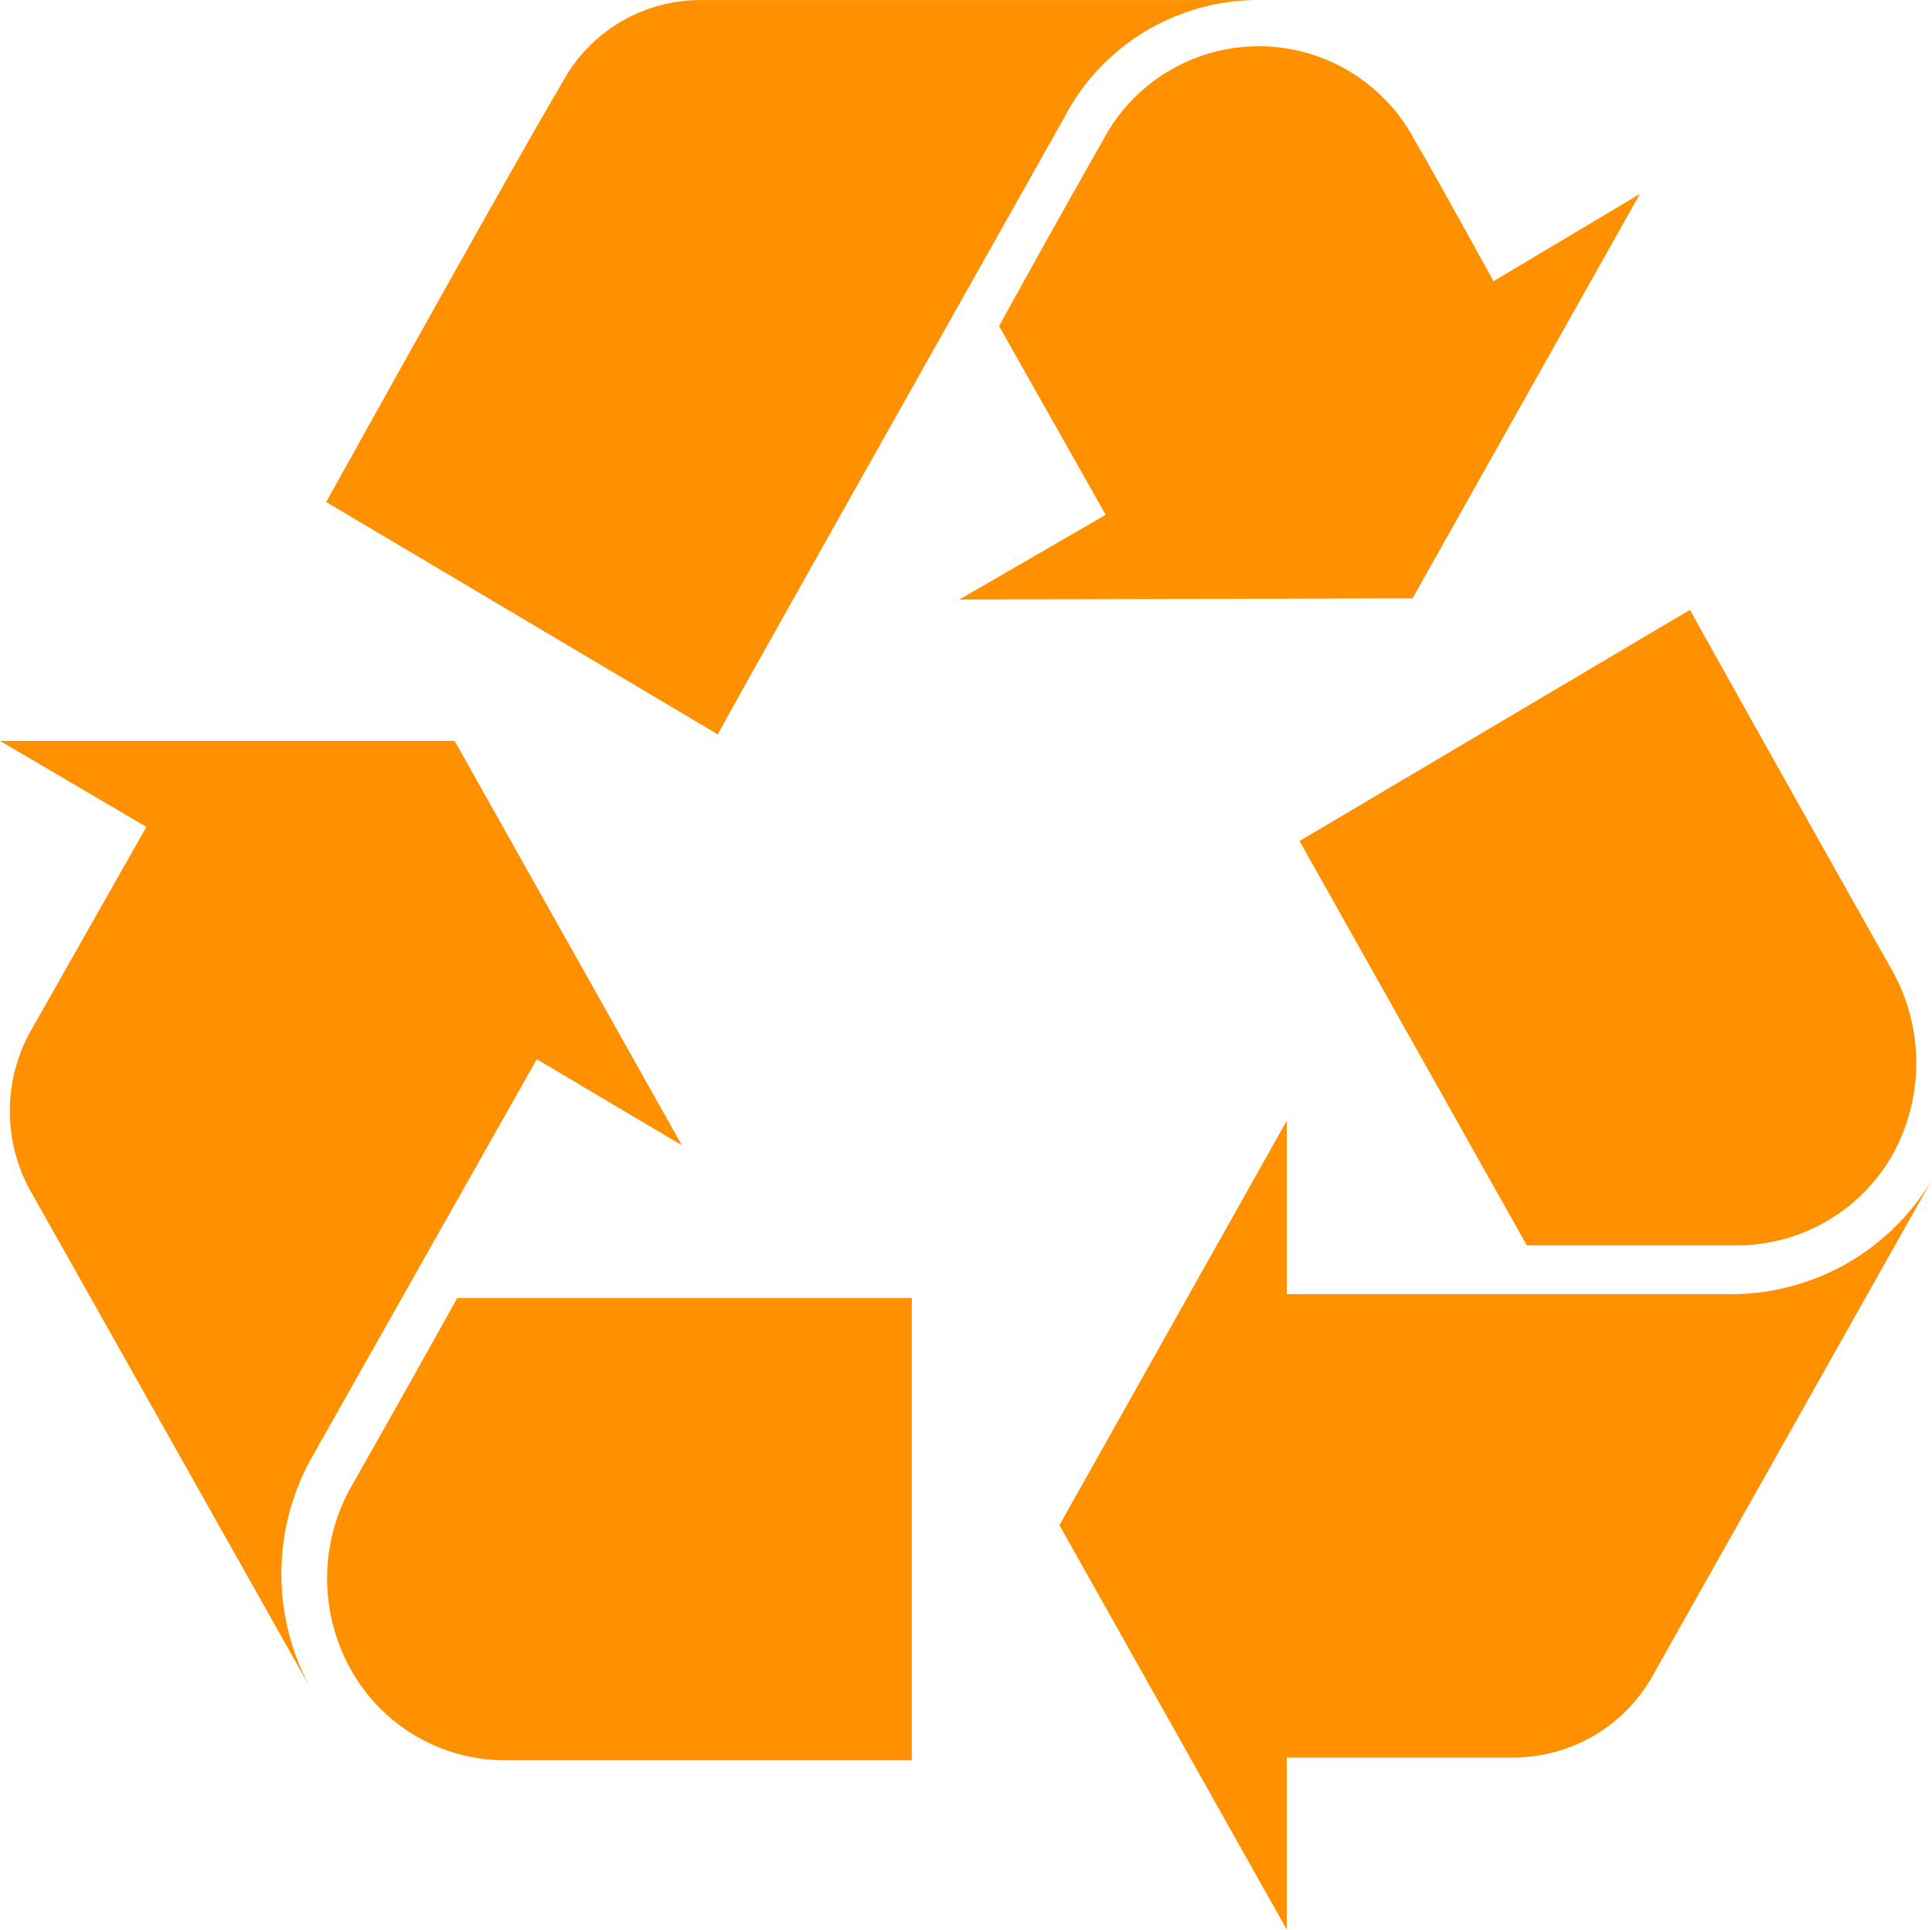 <?xml version="1.0" standalone="no"?><!DOCTYPE svg PUBLIC "-//W3C//DTD SVG 1.1//EN" "http://www.w3.org/Graphics/SVG/1.1/DTD/svg11.dtd"><svg class="icon" width="200px" height="199.80px" viewBox="0 0 1025 1024" version="1.1" xmlns="http://www.w3.org/2000/svg"><path fill="#FF9000" d="M918.388 686.764H682.664v-91.989l-120.593 214.596L682.664 1023.966v-91.306h120.593a84.719 84.719 0 0 0 72.909-42.257l149.196-265.01a123.767 123.767 0 0 1-106.974 61.372z m-168.959-369.253l120.593-214.596-77.653 46.319s-29.969-54.613-42.257-75.639a93.491 93.491 0 0 0-164.863 0.683s-27.921 49.049-55.193 98.782l56.559 100.147-77.653 44.953zM284.773 562.109L166.229 771.96a126.6 126.6 0 0 0-0.683 125.371L16.35 632.321a87.176 87.176 0 0 1 0.683-86.528l60.621-106.974L0 393.184h241.185l120.593 214.596z m525.276 98.782l-120.593-214.596 207.12-122.641a43970.072 43970.072 0 0 0 106.974 190.771 100.556 100.556 0 0 1 0.683 98.099 95.061 95.061 0 0 1-83.114 48.367h-111.069zM186.675 788.31s27.921-49.049 55.876-99.464h241.185v245.281H269.106a93.696 93.696 0 0 1-83.114-48.367 99.294 99.294 0 0 1 0.683-97.484zM564.802 62.058c-27.921 49.732-184.627 327.679-183.944 327.679L173.055 266.413s99.464-179.165 125.371-222.788A83.217 83.217 0 0 1 370.653 0.038h297.744a116.053 116.053 0 0 0-103.594 61.952z" /></svg>